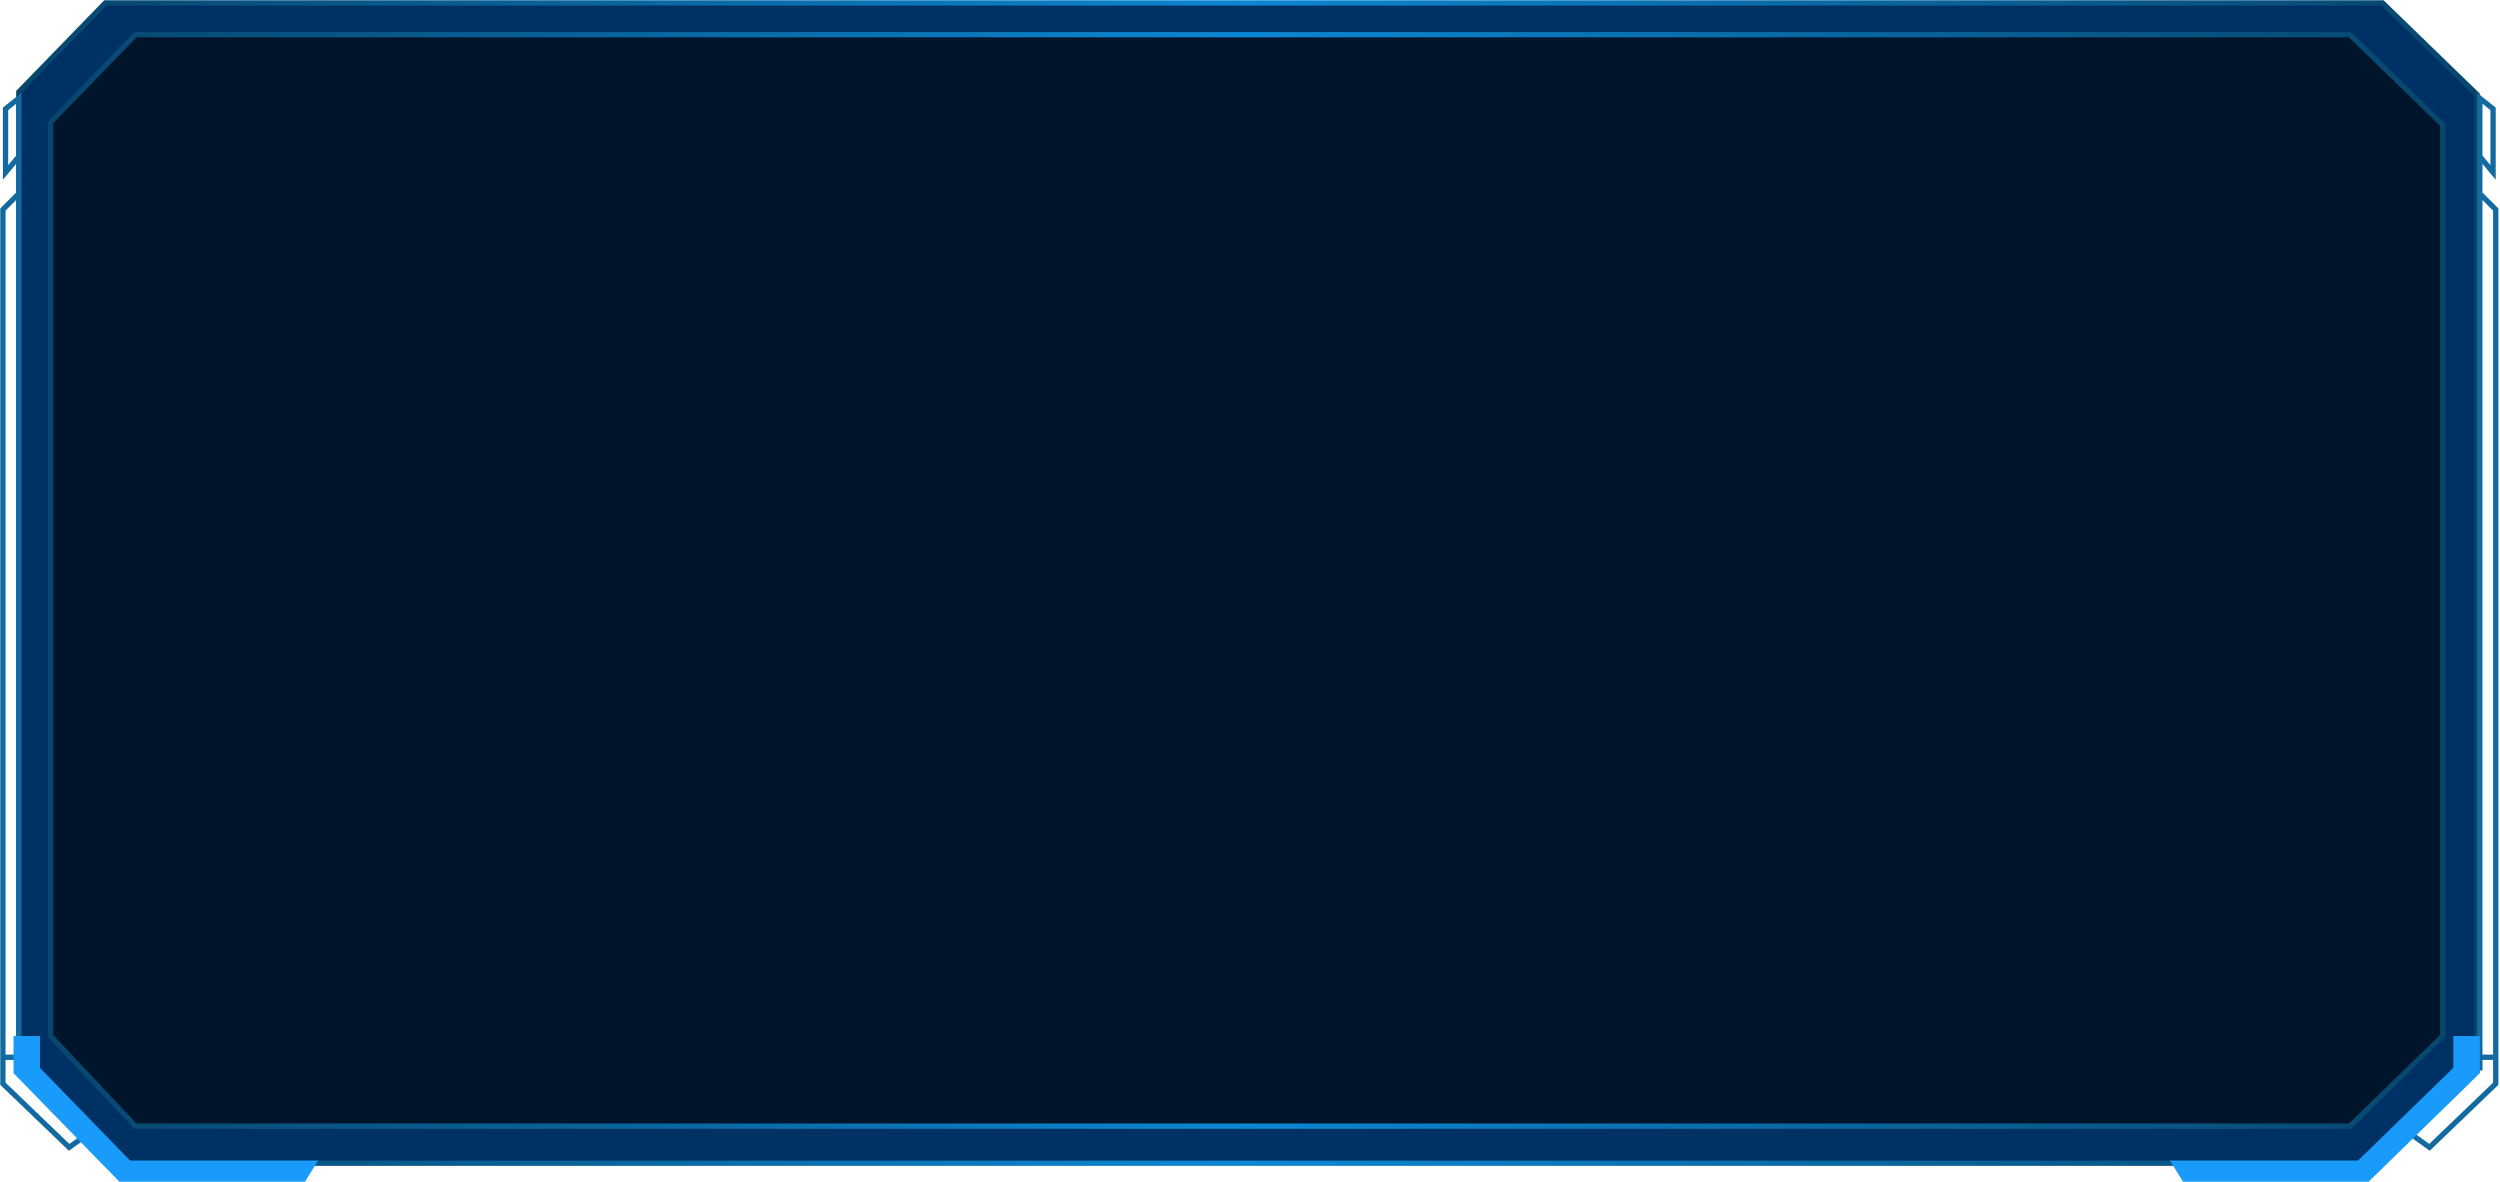 <svg width="861" height="407" viewBox="0 0 861 407" fill="none" xmlns="http://www.w3.org/2000/svg">
<path d="M6.474 368.991L36.284 400.613L820.542 400.613L853.147 368.991L853.146 32.623L820.542 1H36.284L6.474 31.692L6.474 368.991Z" fill="#003164" stroke="url(#paint0_linear_0_54)" stroke-width="1.825"/>
<path d="M830.335 390.578L836.721 395.14L859.53 373.243V364.119M854.056 66.69L859.53 72.164V364.119M854.056 66.69V53.917M854.056 66.69V364.119M854.056 53.917L858.618 59.391V37.495L854.056 33.845V53.917ZM854.056 364.119H859.53M854.056 364.119V368.681" stroke="#136AA0" stroke-width="1.825"/>
<path d="M30.195 390.578L23.809 395.14L1 373.243V364.119M6.474 66.69L1 72.164V364.119M6.474 66.69V53.917M6.474 66.69V364.119M6.474 53.917L1.912 59.391V37.495L6.474 33.845V53.917ZM6.474 364.119H1M6.474 364.119V368.681" stroke="#136AA0" stroke-width="1.825"/>
<path d="M17.423 356.82L46.618 387.84H809.351L841.283 356.82V42.968L809.351 11.948H46.618L17.423 42.056V356.82Z" fill="#00152C" stroke="url(#paint1_linear_0_54)" stroke-width="1.825"/>
<path d="M105.009 407L109.571 399.701H44.794L13.773 367.768V356.82H4.65V369.593L41.144 407H105.009Z" fill="#189BFA"/>
<path d="M751.872 407L747.31 399.701H812.088L844.933 367.768V356.82H854.056V369.593L815.737 407H751.872Z" fill="#189BFA"/>
<defs>
<linearGradient id="paint0_linear_0_54" x1="853.147" y1="200.807" x2="6.474" y2="200.807" gradientUnits="userSpaceOnUse">
<stop stop-color="#07466D"/>
<stop offset="0.5" stop-color="#0D87D3"/>
<stop offset="1" stop-color="#07466D"/>
</linearGradient>
<linearGradient id="paint1_linear_0_54" x1="841.283" y1="199.894" x2="17.423" y2="199.894" gradientUnits="userSpaceOnUse">
<stop stop-color="#07466D"/>
<stop offset="0.5" stop-color="#0D87D3"/>
<stop offset="1" stop-color="#07466D"/>
</linearGradient>
</defs>
</svg>
